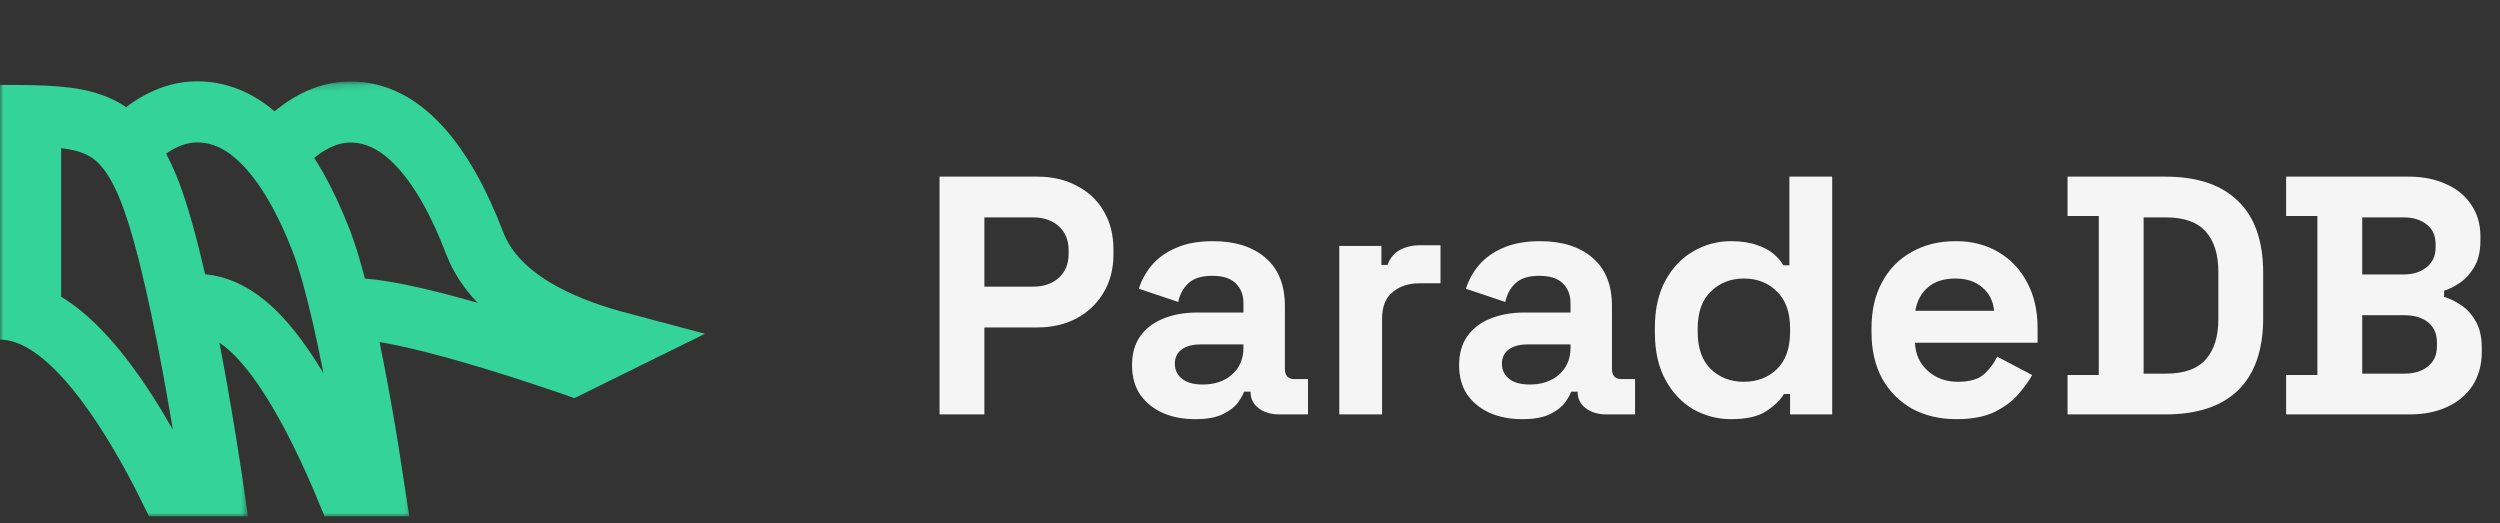 <svg width="368" height="77" viewBox="0 0 368 77" fill="none" xmlns="http://www.w3.org/2000/svg">
<rect x="0" y="0" width="368" height="77" fill="#333333" stroke="none"/>
<mask id="mask0_51_8" style="mask-type:alpha" maskUnits="userSpaceOnUse" x="16" y="11" width="45" height="65">
<path d="M16 11H60.717V76H29.5L16 11Z" fill="#D9D9D9"/>
</mask>
<g mask="url(#mask0_51_8)">
<path d="M7.832 70.057C7.61 70.574 7.406 71.058 7.222 71.5H2.897C3.313 68.404 3.912 64.172 4.645 59.616C6.147 50.282 8.111 40.272 10.064 35.504C12.111 30.505 14.969 25.577 18.377 21.976C21.794 18.365 25.376 16.47 29 16.47C32.768 16.47 36.099 18.14 39.184 21.42C42.338 24.772 45.045 29.636 47.278 35.419C49.439 41.014 51.562 51.143 53.172 60.231C53.938 64.562 54.57 68.544 55.017 71.5H50.778C50.594 71.058 50.39 70.574 50.168 70.057C49.063 67.482 47.484 64.018 45.605 60.528C43.748 57.077 41.498 53.41 39.016 50.544C36.764 47.943 33.328 44.821 29 44.821C24.672 44.821 21.236 47.943 18.984 50.544C16.502 53.41 14.252 57.077 12.395 60.528C10.516 64.018 8.937 67.482 7.832 70.057Z" stroke="#34D399" stroke-width="9"/>
</g>
<mask id="mask1_51_8" style="mask-type:alpha" maskUnits="userSpaceOnUse" x="0" y="0" width="37" height="76">
<rect width="36.5" height="76" fill="#D9D9D9"/>
</mask>
<g mask="url(#mask1_51_8)">
<path d="M-23.916 69.878C-24.22 70.467 -24.494 71.011 -24.736 71.5H-31.39C-31.354 71.224 -31.315 70.938 -31.276 70.644C-30.789 67.019 -30.087 62.061 -29.228 56.722C-27.476 45.829 -25.168 34.033 -22.846 28.362C-20.687 23.091 -17.826 20.491 -14.451 19.027C-10.801 17.444 -6.136 17 0 17C6.481 17 10.694 17.063 14.042 18.428C16.916 19.6 19.654 21.988 22.082 28.278C24.639 34.899 27.132 46.813 29.012 57.43C29.939 62.664 30.697 67.463 31.223 70.955C31.251 71.14 31.279 71.322 31.305 71.5H24.736C24.494 71.011 24.22 70.467 23.916 69.878C22.62 67.359 20.767 63.971 18.563 60.559C16.381 57.18 13.745 53.603 10.854 50.821C8.113 48.182 4.369 45.5 0 45.5C-4.369 45.5 -8.113 48.182 -10.854 50.821C-13.745 53.603 -16.381 57.18 -18.563 60.559C-20.767 63.971 -22.62 67.359 -23.916 69.878Z" stroke="#34D399" stroke-width="9"/>
<rect y="14" width="9" height="35" fill="#34D399"/>
</g>
<mask id="mask2_51_8" style="mask-type:alpha" maskUnits="userSpaceOnUse" x="33" y="11" width="76" height="66">
<path d="M33.5 12.5L108.868 11V77H70.859L53 51L42 23.443L33.5 12.5Z" fill="#D9D9D9"/>
</mask>
<g mask="url(#mask2_51_8)">
<path d="M25.394 72.5C25.398 72.473 25.401 72.446 25.405 72.419C25.822 69.275 26.422 64.974 27.157 60.343C28.66 50.868 30.629 40.69 32.59 35.835C34.644 30.75 37.511 25.737 40.93 22.074C44.361 18.398 47.944 16.485 51.553 16.485C55.305 16.485 58.638 18.171 61.736 21.51C64.9 24.922 67.617 29.87 69.857 35.751C71.525 40.132 74.999 43.231 78.61 45.412C82.252 47.611 86.453 49.132 90.287 50.193C90.535 50.262 90.784 50.329 91.03 50.395L84.258 53.734C83.654 53.525 82.916 53.272 82.069 52.985C79.63 52.16 76.279 51.057 72.643 49.953C69.016 48.851 65.06 47.733 61.422 46.886C57.882 46.063 54.295 45.41 51.553 45.41C49.283 45.41 47.306 46.284 45.737 47.33C44.163 48.38 42.749 49.766 41.507 51.221C39.026 54.126 36.775 57.845 34.916 61.345C33.037 64.886 31.456 68.4 30.35 71.014C30.125 71.547 29.918 72.045 29.732 72.5H25.394Z" stroke="#34D399" stroke-width="9"/>
</g>
<path d="M138.3 61V26H152.7C154.9 26 156.833 26.45 158.5 27.35C160.2 28.217 161.517 29.45 162.45 31.05C163.417 32.65 163.9 34.55 163.9 36.75V37.45C163.9 39.617 163.4 41.517 162.4 43.15C161.433 44.75 160.1 46 158.4 46.9C156.733 47.767 154.833 48.2 152.7 48.2H144.9V61H138.3ZM144.9 42.2H152.05C153.617 42.2 154.883 41.767 155.85 40.9C156.817 40.033 157.3 38.85 157.3 37.35V36.85C157.3 35.35 156.817 34.167 155.85 33.3C154.883 32.433 153.617 32 152.05 32H144.9V42.2ZM175.936 61.7C174.17 61.7 172.586 61.4 171.186 60.8C169.786 60.167 168.67 59.267 167.836 58.1C167.036 56.9 166.636 55.45 166.636 53.75C166.636 52.05 167.036 50.633 167.836 49.5C168.67 48.333 169.803 47.467 171.236 46.9C172.703 46.3 174.37 46 176.236 46H183.036V44.6C183.036 43.433 182.67 42.483 181.936 41.75C181.203 40.983 180.036 40.6 178.436 40.6C176.87 40.6 175.703 40.967 174.936 41.7C174.17 42.4 173.67 43.317 173.436 44.45L167.636 42.5C168.036 41.233 168.67 40.083 169.536 39.05C170.436 37.983 171.62 37.133 173.086 36.5C174.586 35.833 176.403 35.5 178.536 35.5C181.803 35.5 184.386 36.317 186.286 37.95C188.186 39.583 189.136 41.95 189.136 45.05V54.3C189.136 55.3 189.603 55.8 190.536 55.8H192.536V61H188.336C187.103 61 186.086 60.7 185.286 60.1C184.486 59.5 184.086 58.7 184.086 57.7V57.65H183.136C183.003 58.05 182.703 58.583 182.236 59.25C181.77 59.883 181.036 60.45 180.036 60.95C179.036 61.45 177.67 61.7 175.936 61.7ZM177.036 56.6C178.803 56.6 180.236 56.117 181.336 55.15C182.47 54.15 183.036 52.833 183.036 51.2V50.7H176.686C175.52 50.7 174.603 50.95 173.936 51.45C173.27 51.95 172.936 52.65 172.936 53.55C172.936 54.45 173.286 55.183 173.986 55.75C174.686 56.317 175.703 56.6 177.036 56.6ZM197.143 61V36.2H203.343V39H204.243C204.609 38 205.209 37.267 206.043 36.8C206.909 36.333 207.909 36.1 209.043 36.1H212.043V41.7H208.943C207.343 41.7 206.026 42.133 204.993 43C203.959 43.833 203.443 45.133 203.443 46.9V61H197.143ZM224.081 61.7C222.314 61.7 220.731 61.4 219.331 60.8C217.931 60.167 216.814 59.267 215.981 58.1C215.181 56.9 214.781 55.45 214.781 53.75C214.781 52.05 215.181 50.633 215.981 49.5C216.814 48.333 217.948 47.467 219.381 46.9C220.848 46.3 222.514 46 224.381 46H231.181V44.6C231.181 43.433 230.814 42.483 230.081 41.75C229.348 40.983 228.181 40.6 226.581 40.6C225.014 40.6 223.848 40.967 223.081 41.7C222.314 42.4 221.814 43.317 221.581 44.45L215.781 42.5C216.181 41.233 216.814 40.083 217.681 39.05C218.581 37.983 219.764 37.133 221.231 36.5C222.731 35.833 224.548 35.5 226.681 35.5C229.948 35.5 232.531 36.317 234.431 37.95C236.331 39.583 237.281 41.95 237.281 45.05V54.3C237.281 55.3 237.748 55.8 238.681 55.8H240.681V61H236.481C235.248 61 234.231 60.7 233.431 60.1C232.631 59.5 232.231 58.7 232.231 57.7V57.65H231.281C231.148 58.05 230.848 58.583 230.381 59.25C229.914 59.883 229.181 60.45 228.181 60.95C227.181 61.45 225.814 61.7 224.081 61.7ZM225.181 56.6C226.948 56.6 228.381 56.117 229.481 55.15C230.614 54.15 231.181 52.833 231.181 51.2V50.7H224.831C223.664 50.7 222.748 50.95 222.081 51.45C221.414 51.95 221.081 52.65 221.081 53.55C221.081 54.45 221.431 55.183 222.131 55.75C222.831 56.317 223.848 56.6 225.181 56.6ZM254.799 61.7C252.832 61.7 250.982 61.217 249.249 60.25C247.549 59.25 246.182 57.8 245.149 55.9C244.115 54 243.599 51.7 243.599 49V48.2C243.599 45.5 244.115 43.2 245.149 41.3C246.182 39.4 247.549 37.967 249.249 37C250.949 36 252.799 35.5 254.799 35.5C256.299 35.5 257.549 35.683 258.549 36.05C259.582 36.383 260.415 36.817 261.049 37.35C261.682 37.883 262.165 38.45 262.499 39.05H263.399V26H269.699V61H263.499V58H262.599C262.032 58.933 261.149 59.783 259.949 60.55C258.782 61.317 257.065 61.7 254.799 61.7ZM256.699 56.2C258.632 56.2 260.249 55.583 261.549 54.35C262.849 53.083 263.499 51.25 263.499 48.85V48.35C263.499 45.95 262.849 44.133 261.549 42.9C260.282 41.633 258.665 41 256.699 41C254.765 41 253.149 41.633 251.849 42.9C250.549 44.133 249.899 45.95 249.899 48.35V48.85C249.899 51.25 250.549 53.083 251.849 54.35C253.149 55.583 254.765 56.2 256.699 56.2ZM287.984 61.7C285.517 61.7 283.334 61.183 281.434 60.15C279.567 59.083 278.1 57.6 277.034 55.7C276 53.767 275.484 51.5 275.484 48.9V48.3C275.484 45.7 276 43.45 277.034 41.55C278.067 39.617 279.517 38.133 281.384 37.1C283.25 36.033 285.417 35.5 287.884 35.5C290.317 35.5 292.434 36.05 294.234 37.15C296.034 38.217 297.434 39.717 298.434 41.65C299.434 43.55 299.934 45.767 299.934 48.3V50.45H281.884C281.95 52.15 282.584 53.533 283.784 54.6C284.984 55.667 286.45 56.2 288.184 56.2C289.95 56.2 291.25 55.817 292.084 55.05C292.917 54.283 293.55 53.433 293.984 52.5L299.134 55.2C298.667 56.067 297.984 57.017 297.084 58.05C296.217 59.05 295.05 59.917 293.584 60.65C292.117 61.35 290.25 61.7 287.984 61.7ZM281.934 45.75H293.534C293.4 44.317 292.817 43.167 291.784 42.3C290.784 41.433 289.467 41 287.834 41C286.134 41 284.784 41.433 283.784 42.3C282.784 43.167 282.167 44.317 281.934 45.75ZM304.341 61V55.2H308.941V31.8H304.341V26H318.741C323.441 26 327.008 27.2 329.441 29.6C331.908 31.967 333.141 35.5 333.141 40.2V46.8C333.141 51.5 331.908 55.05 329.441 57.45C327.008 59.817 323.441 61 318.741 61H304.341ZM315.541 55H318.841C321.508 55 323.458 54.3 324.691 52.9C325.924 51.5 326.541 49.533 326.541 47V40C326.541 37.433 325.924 35.467 324.691 34.1C323.458 32.7 321.508 32 318.841 32H315.541V55ZM336.519 61V55.2H341.119V31.8H336.519V26H354.519C356.652 26 358.502 26.367 360.069 27.1C361.669 27.8 362.902 28.817 363.769 30.15C364.669 31.45 365.119 33.017 365.119 34.85V35.35C365.119 36.95 364.819 38.267 364.219 39.3C363.619 40.3 362.902 41.083 362.069 41.65C361.269 42.183 360.502 42.567 359.769 42.8V43.7C360.502 43.9 361.302 44.283 362.169 44.85C363.035 45.383 363.769 46.167 364.369 47.2C365.002 48.233 365.319 49.583 365.319 51.25V51.75C365.319 53.683 364.869 55.35 363.969 56.75C363.069 58.117 361.819 59.167 360.219 59.9C358.652 60.633 356.819 61 354.719 61H336.519ZM347.719 55H353.919C355.352 55 356.502 54.65 357.369 53.95C358.269 53.25 358.719 52.25 358.719 50.95V50.45C358.719 49.15 358.285 48.15 357.419 47.45C356.552 46.75 355.385 46.4 353.919 46.4H347.719V55ZM347.719 40.4H353.819C355.185 40.4 356.302 40.05 357.169 39.35C358.069 38.65 358.519 37.683 358.519 36.45V35.95C358.519 34.683 358.085 33.717 357.219 33.05C356.352 32.35 355.219 32 353.819 32H347.719V40.4Z" fill="#F5F5F5"/>
</svg>
